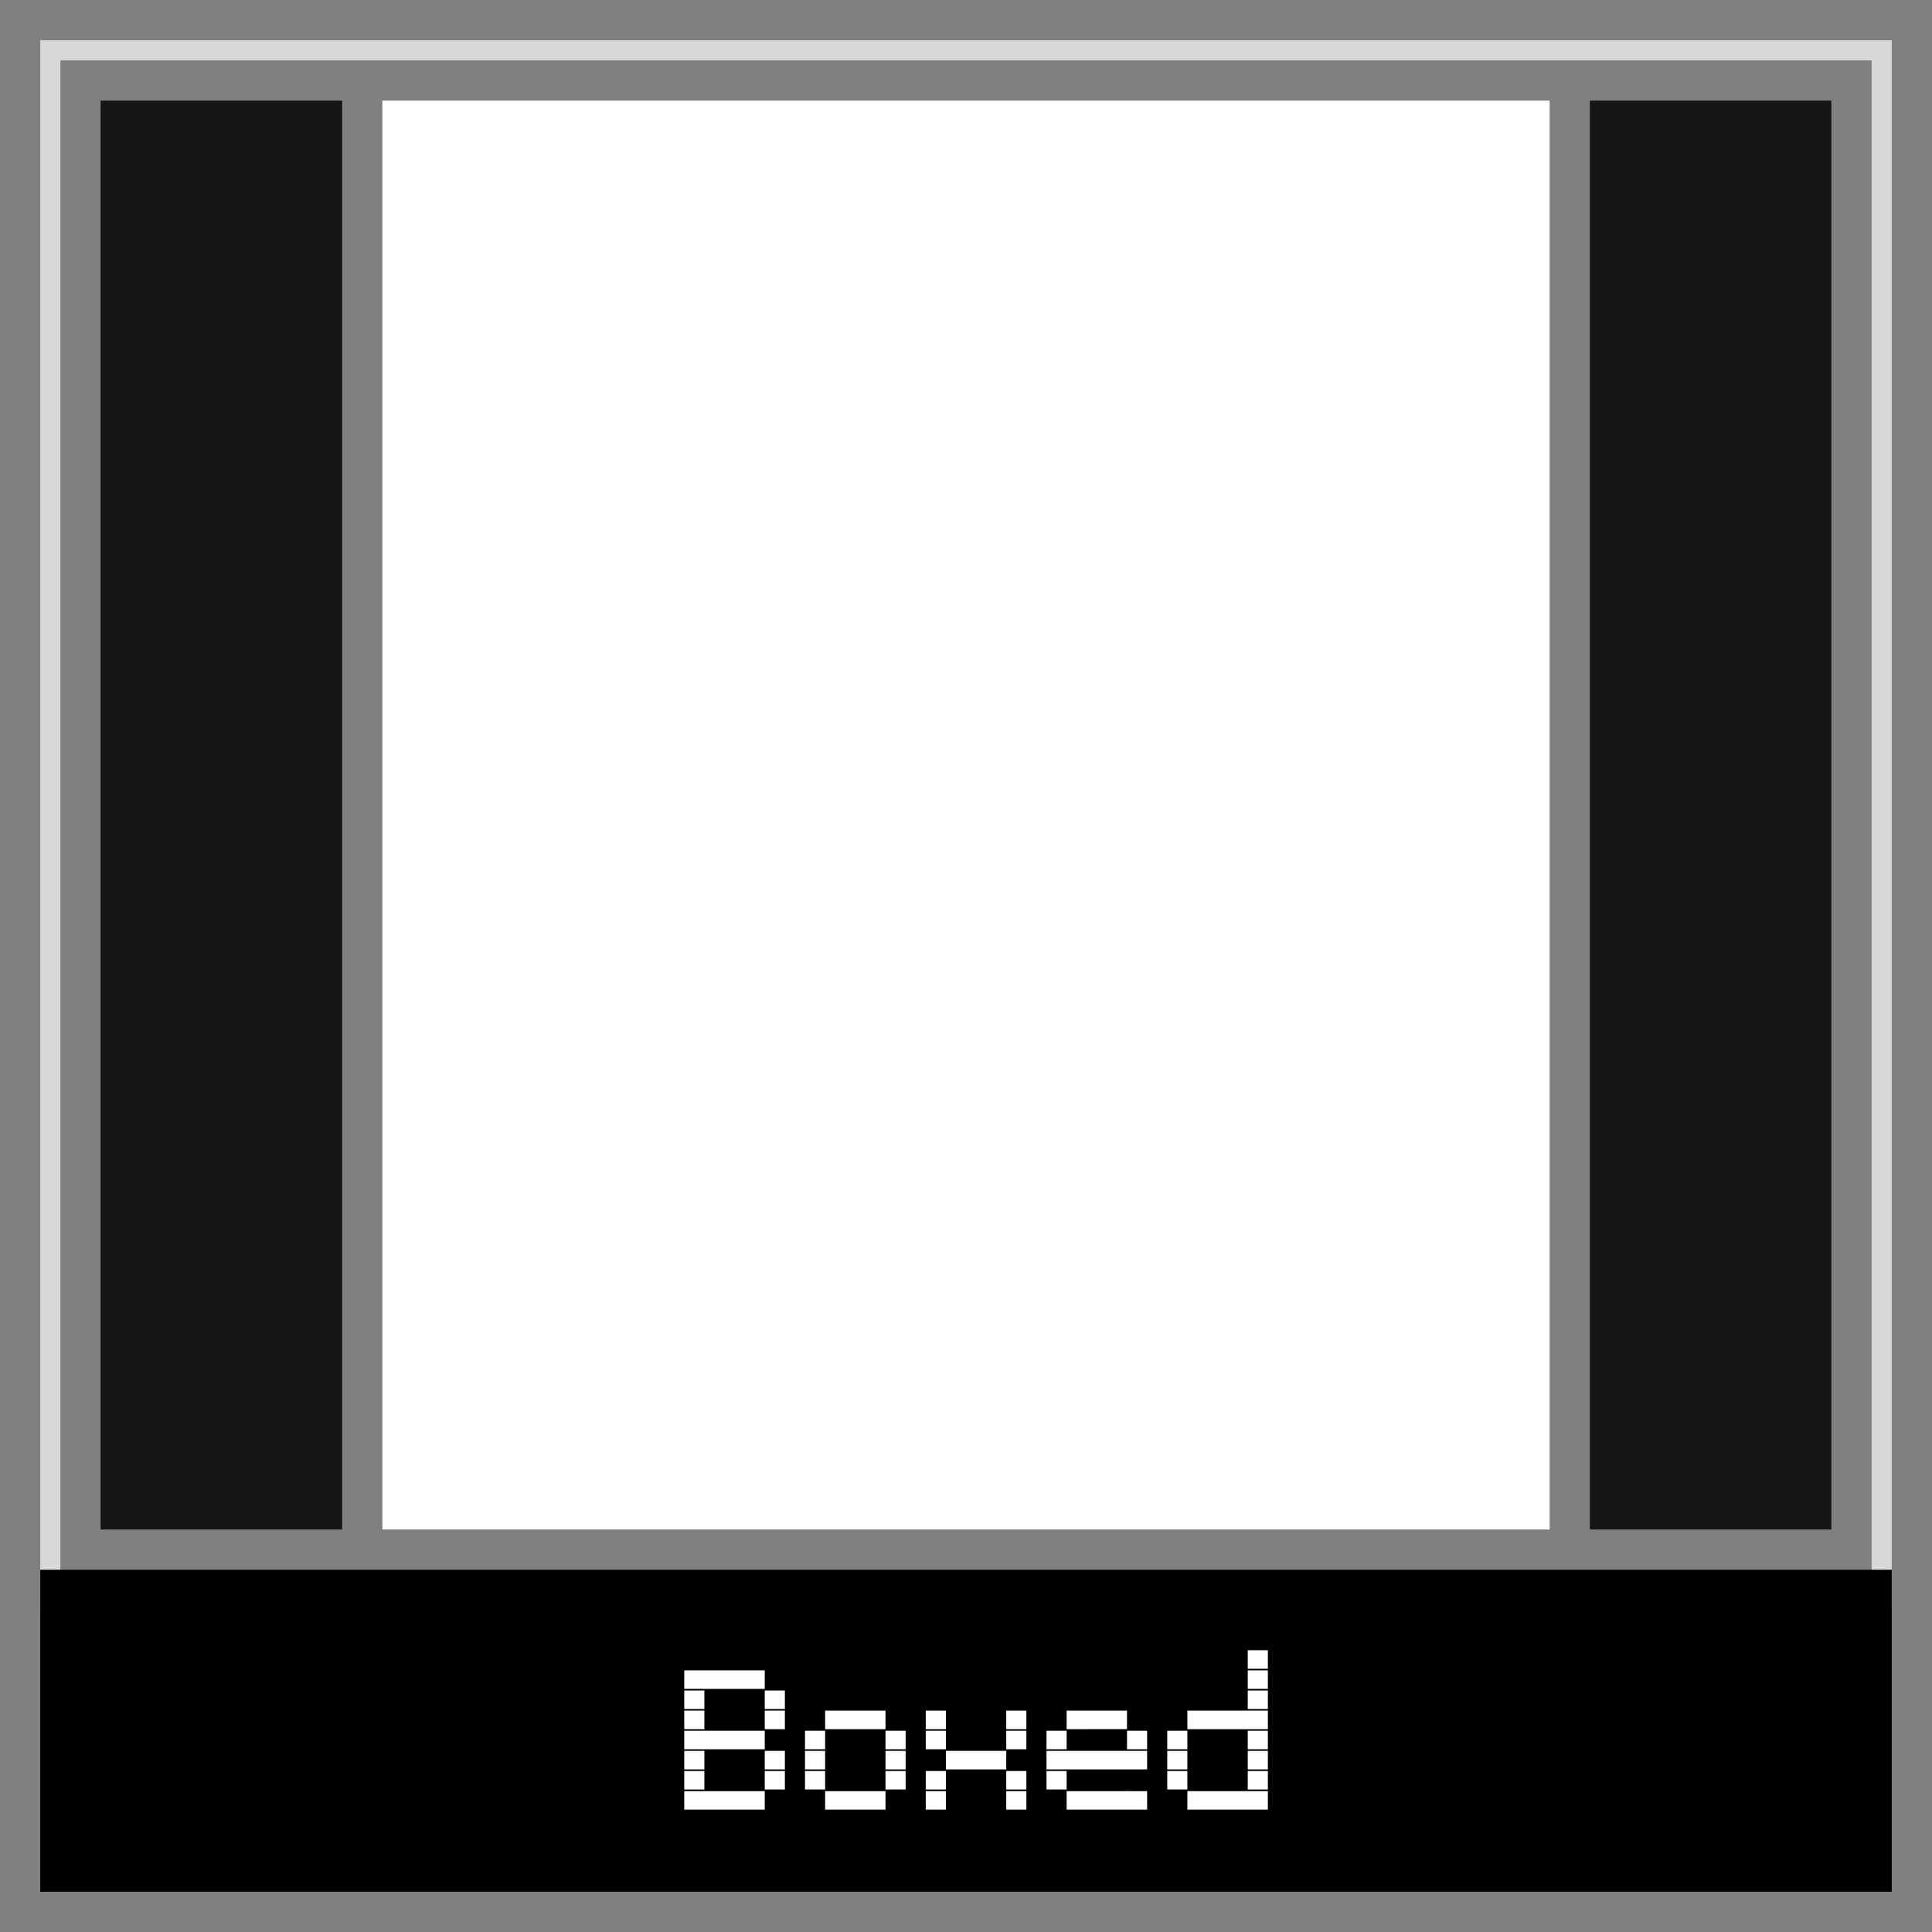 <svg xmlns="http://www.w3.org/2000/svg" width="96" height="96" viewBox="0 0 96 96"><rect x="0" y="0" width="96" height="96" fill="#808080" stroke="none"/><defs><style>.cls-1{fill:#d8d8d8;}.cls-2{fill:#09090a;opacity:0.9;}.cls-3{fill:#fff;}</style></defs><title>df</title><g id="body-boxed"><path class="cls-1" d="M93,3V79H3V3H93m1-1H2V80H94V2Z"/><rect x="2" y="78" width="92" height="16"/><rect class="cls-2" x="5" y="5" width="12" height="71"/><rect class="cls-3" x="19" y="5" width="58" height="71"/><rect class="cls-2" x="79" y="5" width="12" height="71"/><path class="cls-3" d="M35,83v.92H34V83Zm0,1v.92H34V84Zm0,1v.92H34V85Zm0,1v.92H34V86Zm0,1v.92H34V87Zm0,1v.92H34V88Zm0,1v.92H34V89Zm1-6v.92H35V83Zm0,3v.92H35V86Zm0,3v.92H35V89Zm1-6v.92H36V83Zm0,3v.92H36V86Zm0,3v.92H36V89Zm1-6v.92H37V83Zm0,3v.92H37V86Zm0,3v.92H37V89Zm1-5v.92H38V84Zm0,1v.92H38V85Zm0,2v.92H38V87Zm0,1v.92H38V88Z"/><path class="cls-3" d="M41,86v.92H40V86Zm0,1v.92H40V87Zm0,1v.92H40V88Zm1-3v.92H41V85Zm0,4v.92H41V89Zm1-4v.92H42V85Zm0,4v.92H42V89Zm1-4v.92H43V85Zm0,4v.92H43V89Zm1-3v.92H44V86Zm0,1v.92H44V87Zm0,1v.92H44V88Z"/><path class="cls-3" d="M47,85v.92H46V85Zm0,1v.92H46V86Zm0,2v.92H46V88Zm0,1v.92H46V89Zm1-2v.92H47V87Zm1,0v.92H48V87Zm1,0v.92H49V87Zm1-2v.92H50V85Zm0,1v.92H50V86Zm0,2v.92H50V88Zm0,1v.92H50V89Z"/><path class="cls-3" d="M53,86v.92H52V86Zm0,1v.92H52V87Zm0,1v.92H52V88Zm1-3v.92H53V85Zm0,2v.92H53V87Zm0,2v.92H53V89Zm1-4v.92H54V85Zm0,2v.92H54V87Zm0,2v.92H54V89Zm1-4v.92H55V85Zm0,2v.92H55V87Zm0,2v.92H55V89Zm1-3v.92H56V86Zm0,1v.92H56V87Zm0,2v.92H56V89Z"/><path class="cls-3" d="M59,86v.92H58V86Zm0,1v.92H58V87Zm0,1v.92H58V88Zm1-3v.92H59V85Zm0,4v.92H59V89Zm1-4v.92H60V85Zm0,4v.92H60V89Zm1-4v.92H61V85Zm0,4v.92H61V89Zm1-7v.92H62V82Zm0,1v.92H62V83Zm0,1v.92H62V84Zm0,1v.92H62V85Zm0,1v.92H62V86Zm0,1v.92H62V87Zm0,1v.92H62V88Zm0,1v.92H62V89Z"/></g></svg>